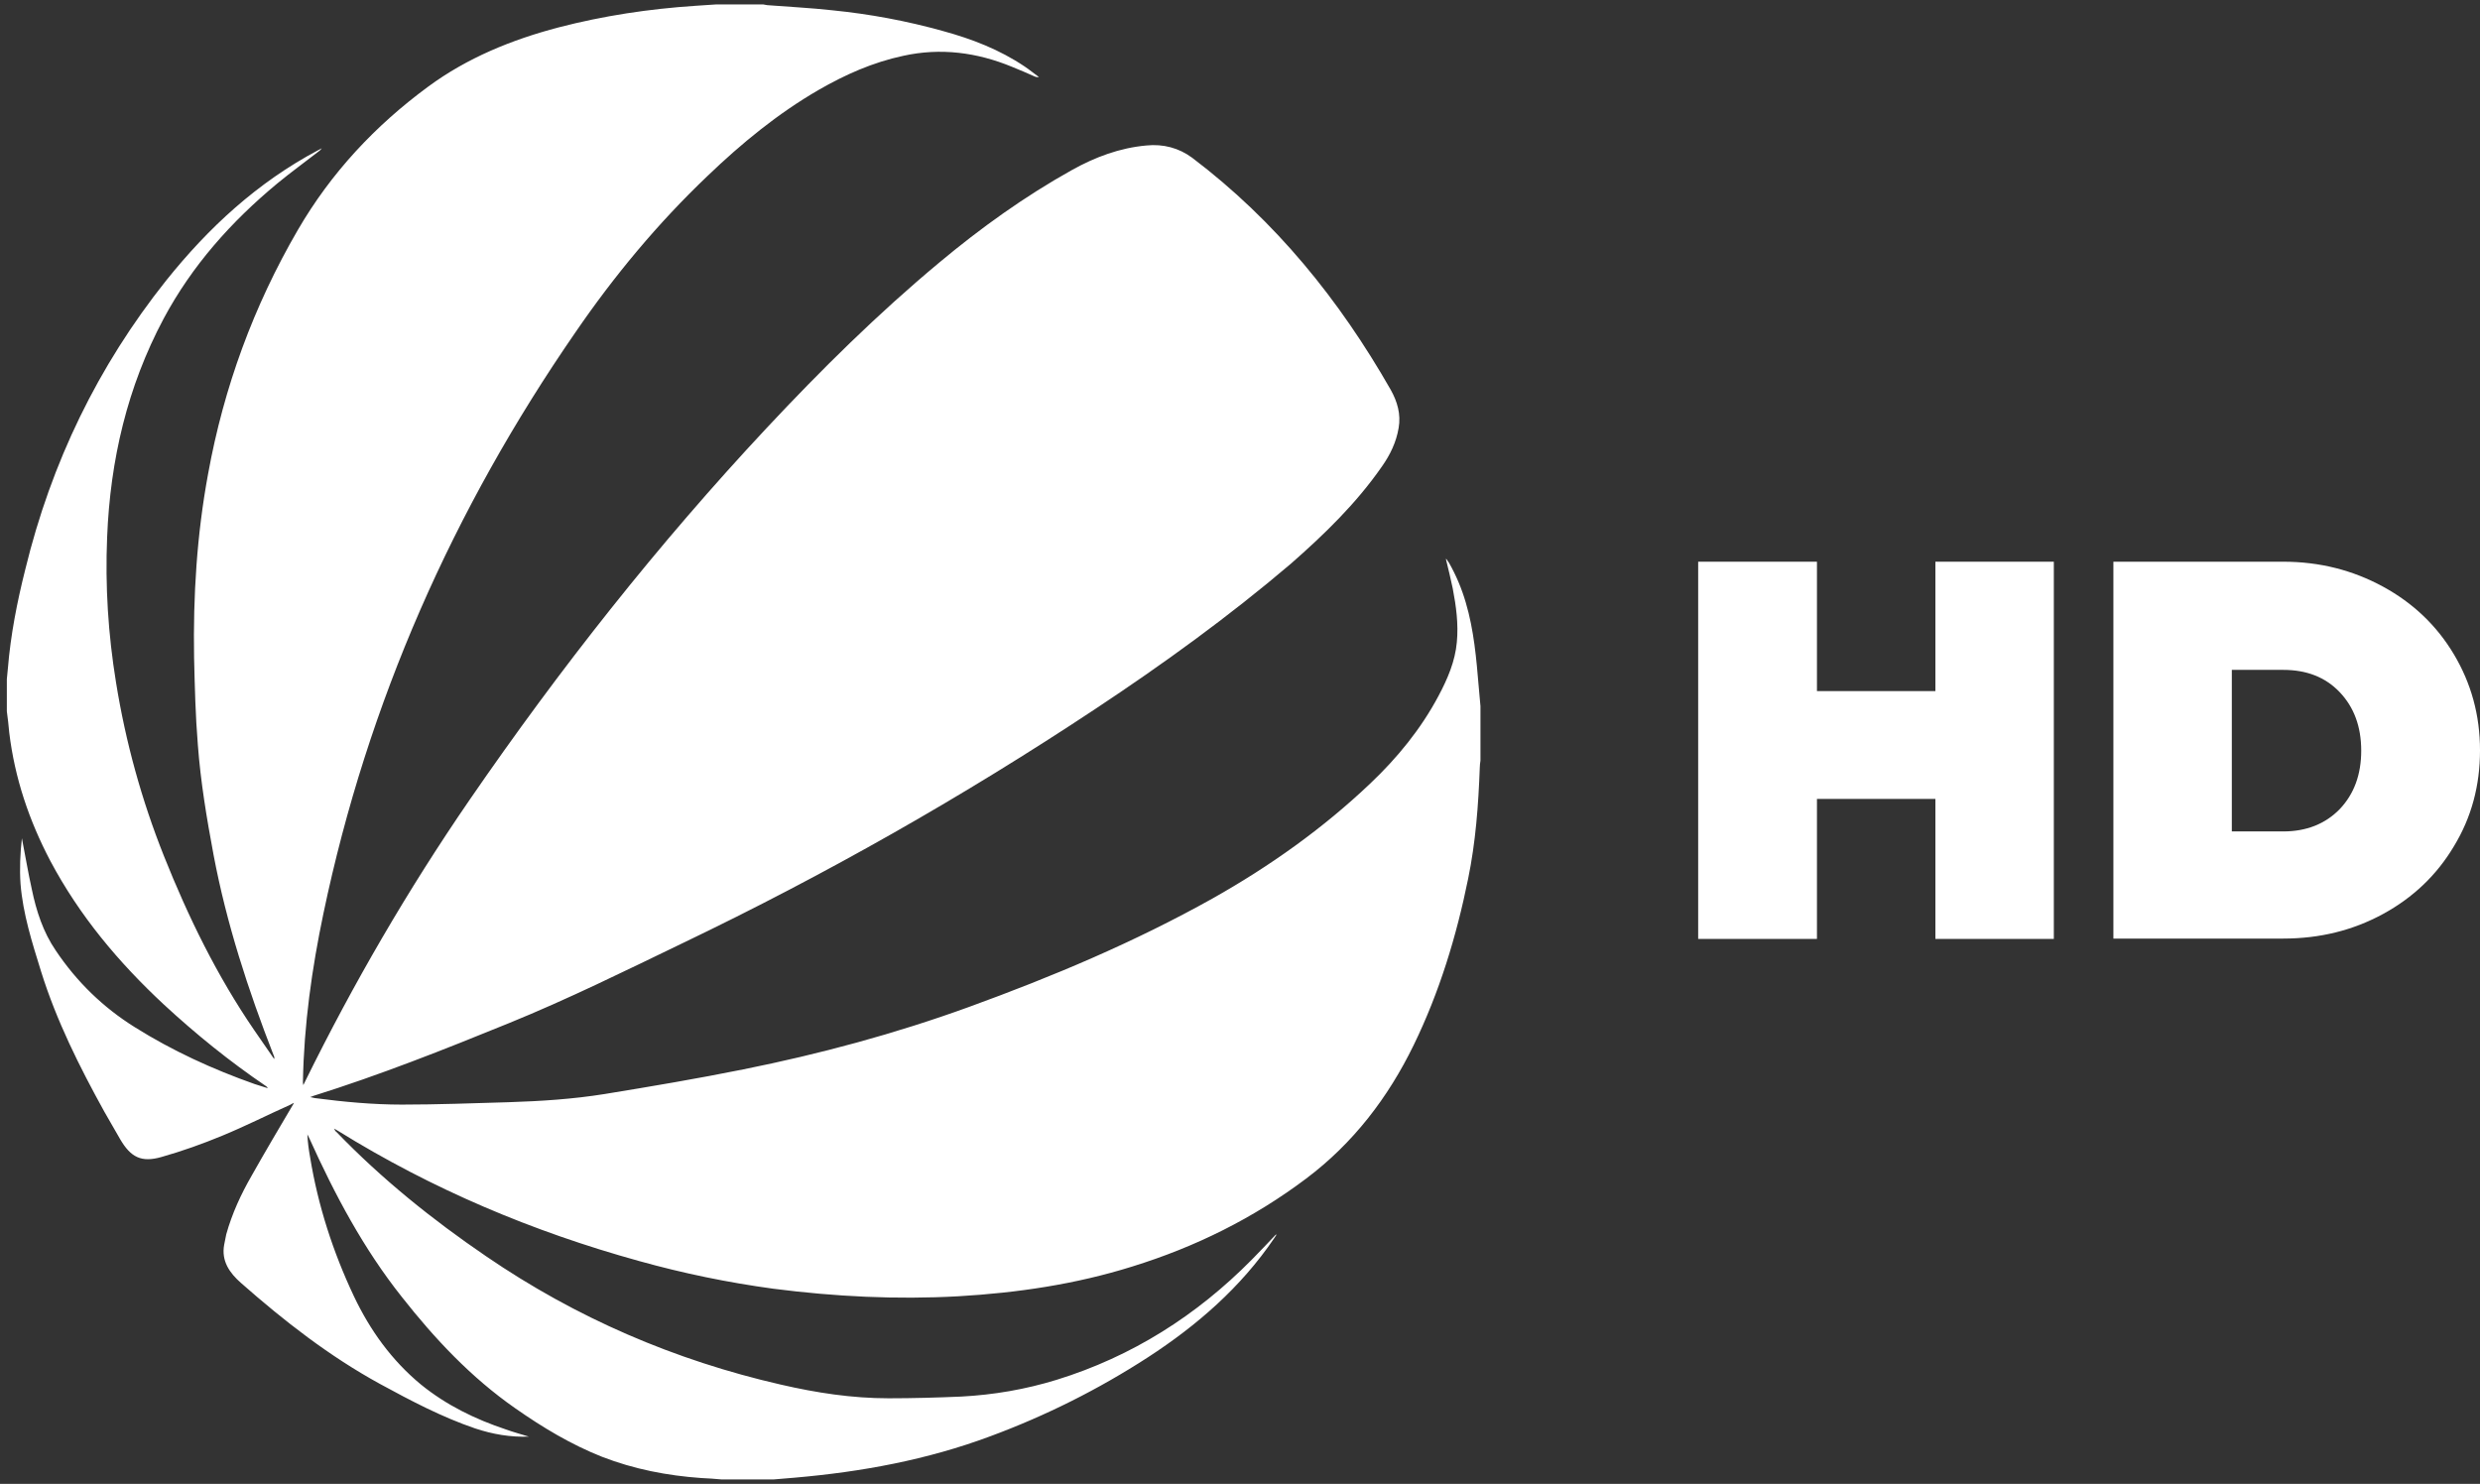 <svg enable-background="new 0 0 724.5 433.5" viewBox="0 0 724.5 433.5" xmlns="http://www.w3.org/2000/svg"><rect x="0" y="0" width="724.5" height="433.5" fill="#333333" stroke="none"/><g fill="#fff"><path d="m600 164.1v110.2h-34.6v-40.9h-34.6v40.9h-34.7v-110.2h34.7v37.8h34.6v-37.8z"/><path d="m696.2 171.4c8.8 4.8 15.7 11.4 20.7 19.8s7.6 17.7 7.6 28-2.5 19.6-7.6 28c-5 8.4-11.9 15-20.7 19.8s-18.5 7.2-29.2 7.2h-49.6v-110.1h49.6c10.7 0 20.4 2.5 29.2 7.3zm-12.7 65c4.2-4.4 6.3-10.1 6.3-17.1s-2.1-12.7-6.3-17.1-9.7-6.5-16.5-6.5h-15v47.2h15c6.8 0 12.3-2.2 16.5-6.5z"/><path d="m209.1 1.3h13.9c.4.1.7.1 1.1.2 6.3.5 12.7.8 19 1.5 11 1.1 21.8 3.1 32.5 6.1 8.4 2.3 16.4 5.4 23.7 10.3 1.5 1 2.8 2.1 4.2 3.1-.5.1-.8 0-1.1-.1-2.3-1-4.5-2-6.8-2.9-10.2-4.2-20.8-5.6-31.7-3.2-8.9 1.9-17 5.5-24.8 10-11.9 6.9-22.5 15.6-32.4 25.1-14.5 13.8-27.3 29.2-38.6 45.7-35.7 51.7-60.7 108.1-73.6 169.7-3.4 16.2-5.7 32.6-6 49.2 0 .2 0 .5.1 1 .3-.6.5-.9.6-1.2 14-28.4 29.9-55.8 47.9-82 26.4-38.4 55.1-74.8 86.9-108.8 15.9-17 32.5-33.4 50.4-48.3 12.1-10.1 24.9-19.3 38.7-27 6.8-3.8 14-6.5 21.8-7.2 4.9-.5 9.5.7 13.4 3.6 24.3 18.4 43 41.5 58 67.8 1.9 3.4 3 7.1 2.3 11.1-.7 4.2-2.5 7.9-4.9 11.3-7.5 10.8-16.8 19.8-26.6 28.4-18.1 15.4-37.3 29.3-57.1 42.4-38.6 25.6-78.8 48.4-120.5 68.4-16.8 8.1-33.6 16.4-50.8 23.4-18.9 7.7-37.8 15.2-57.3 21.3-.2.1-.4.2-.8.3.6.1 1 .2 1.4.3 8.4 1.1 16.9 1.9 25.4 1.9 10.4 0 20.8-.4 31.2-.7 9.4-.3 18.8-.9 28.1-2.4 13.5-2.2 27.1-4.5 40.5-7.2 22.4-4.5 44.3-10.4 65.8-18.2 24.5-8.9 48.5-19 71.2-31.7 16.7-9.4 32.2-20.4 46.1-33.6 7.9-7.5 14.8-15.9 20-25.7 2.6-4.9 4.8-10 5.3-15.6.5-5.3-.2-10.5-1.2-15.7-.6-2.9-1.3-5.7-2-8.6.1 0 .2 0 .2.1.2.3.5.7.7 1 2.1 3.7 3.7 7.5 4.9 11.6 2.4 8.1 3.1 16.4 3.8 24.7.2 1.9.3 3.7.5 5.6v15.9c-.1.7-.2 1.4-.2 2.1-.4 10.9-1.2 21.7-3.4 32.4-3.4 16.8-8.4 33.2-15.9 48.6s-17.7 28.7-31.4 39c-15.4 11.6-32.4 20-50.8 25.7-16.6 5.2-33.6 7.7-50.9 8.7-18 1-36 .1-53.9-2.2-13.3-1.8-26.4-4.5-39.3-8.1-31.1-8.6-60.5-21-87.9-38-.4-.2-.8-.5-1.2-.7.2.5.4.8.7 1 13.2 13.7 28 25.6 43.7 36.3 26.3 18 55.1 30.4 86.1 37.5 10.4 2.4 20.8 4 31.5 4 7.1 0 14.2-.2 21.2-.5 9.5-.5 18.8-2.1 27.9-4.9 22-6.8 40.9-18.8 57-35.1 2.4-2.4 4.7-4.9 7.1-7.4 0 .1.1.2 0 .3-.2.3-.4.6-.6.9-9.7 14.3-22.5 25.4-36.8 34.7-14.5 9.4-29.9 17.1-46.1 23.1-18.5 6.9-37.6 10.4-57.2 12.1-2 .2-4 .3-6 .5-5.1 0-10.2 0-15.4 0-1.9-.2-3.9-.3-5.8-.4-10-.7-19.7-2.6-29-6.2-9.1-3.6-17.4-8.6-25.4-14.2-12.9-9-23.5-20.3-33.1-32.5-11.2-14.1-19.6-29.9-27-46.3-.2-.4-.4-.8-.6-1.2.1 2.3.4 4.5.8 6.7 2.3 14.1 6.7 27.7 12.8 40.6 4.7 9.9 11 18.7 19.6 25.8 7.4 6 15.8 10.1 24.8 13.1 2.2.8 4.5 1.4 6.7 2.1-5.4.2-10.6-.7-15.7-2.4-9.7-3.3-18.8-8.1-27.8-13-14.8-8.1-28-18.4-40.6-29.5-3.3-2.9-5.8-6.4-4.9-11.2.2-1 .4-2 .6-3 1.7-6.1 4.3-11.7 7.4-17.1 4-7.1 8.2-14.2 12.4-21.3-.3.1-.7.3-1 .5-6.7 3-13.2 6.3-20 9.1-5.8 2.4-11.7 4.5-17.7 6.2-5.9 1.7-9 .1-12.1-5.2-1.5-2.7-3.1-5.3-4.6-8-7.3-13.2-14-26.6-18.5-41-2.6-8.4-5.3-16.8-6-25.6-.3-4.4-.1-8.9.4-13.3 1 5 1.8 10 2.9 14.9 1.3 6.3 3.3 12.5 7 17.9 6.1 9.1 13.8 16.6 23.1 22.4 11 6.9 22.8 12.3 35 16.6 1.3.4 2.5.8 3.8 1.2-.1-.3-.3-.5-.5-.6-10.6-7.2-20.5-15.2-29.9-23.9-13.2-12.3-24.6-25.9-33.1-41.9-6.2-11.8-10.4-24.2-12-37.5-.2-2.1-.4-4.1-.7-6.2 0-3.1 0-6.2 0-9.4.1-1 .2-2.1.3-3.1.8-9.8 2.7-19.5 5.1-29 7.6-31.2 21.2-59.3 41.1-84.3 12.4-15.5 26.7-28.7 44.4-38.1.4-.2.8-.4 1.1-.6-.2.3-.4.5-.6.7-4.1 3.2-8.4 6.3-12.4 9.6-13.5 11.2-24.9 24-33.2 39.5-10.6 19.9-15.6 41.3-16.5 63.8-.6 14.3.3 28.4 2.6 42.5 2.8 17.4 7.5 34.4 14 50.7 7.1 17.8 15.5 35 26.4 50.9 1.9 2.8 3.9 5.6 5.8 8.4.1-.5 0-.8-.2-1.2-7.4-19-13.7-38.3-17.5-58.4-2-10.7-3.8-21.4-4.6-32.2-.7-8.5-.9-17-1.1-25.5-.3-18 .8-35.9 4.1-53.7 4.6-25.3 13.3-49 26.2-71.2 9.7-16.7 22.6-30.5 38.1-41.9 11.4-8.4 24.4-13.7 38.1-17.3 13.1-3.4 26.4-5.4 39.9-6.3 2-.1 4-.3 6-.4z"/></g></svg>